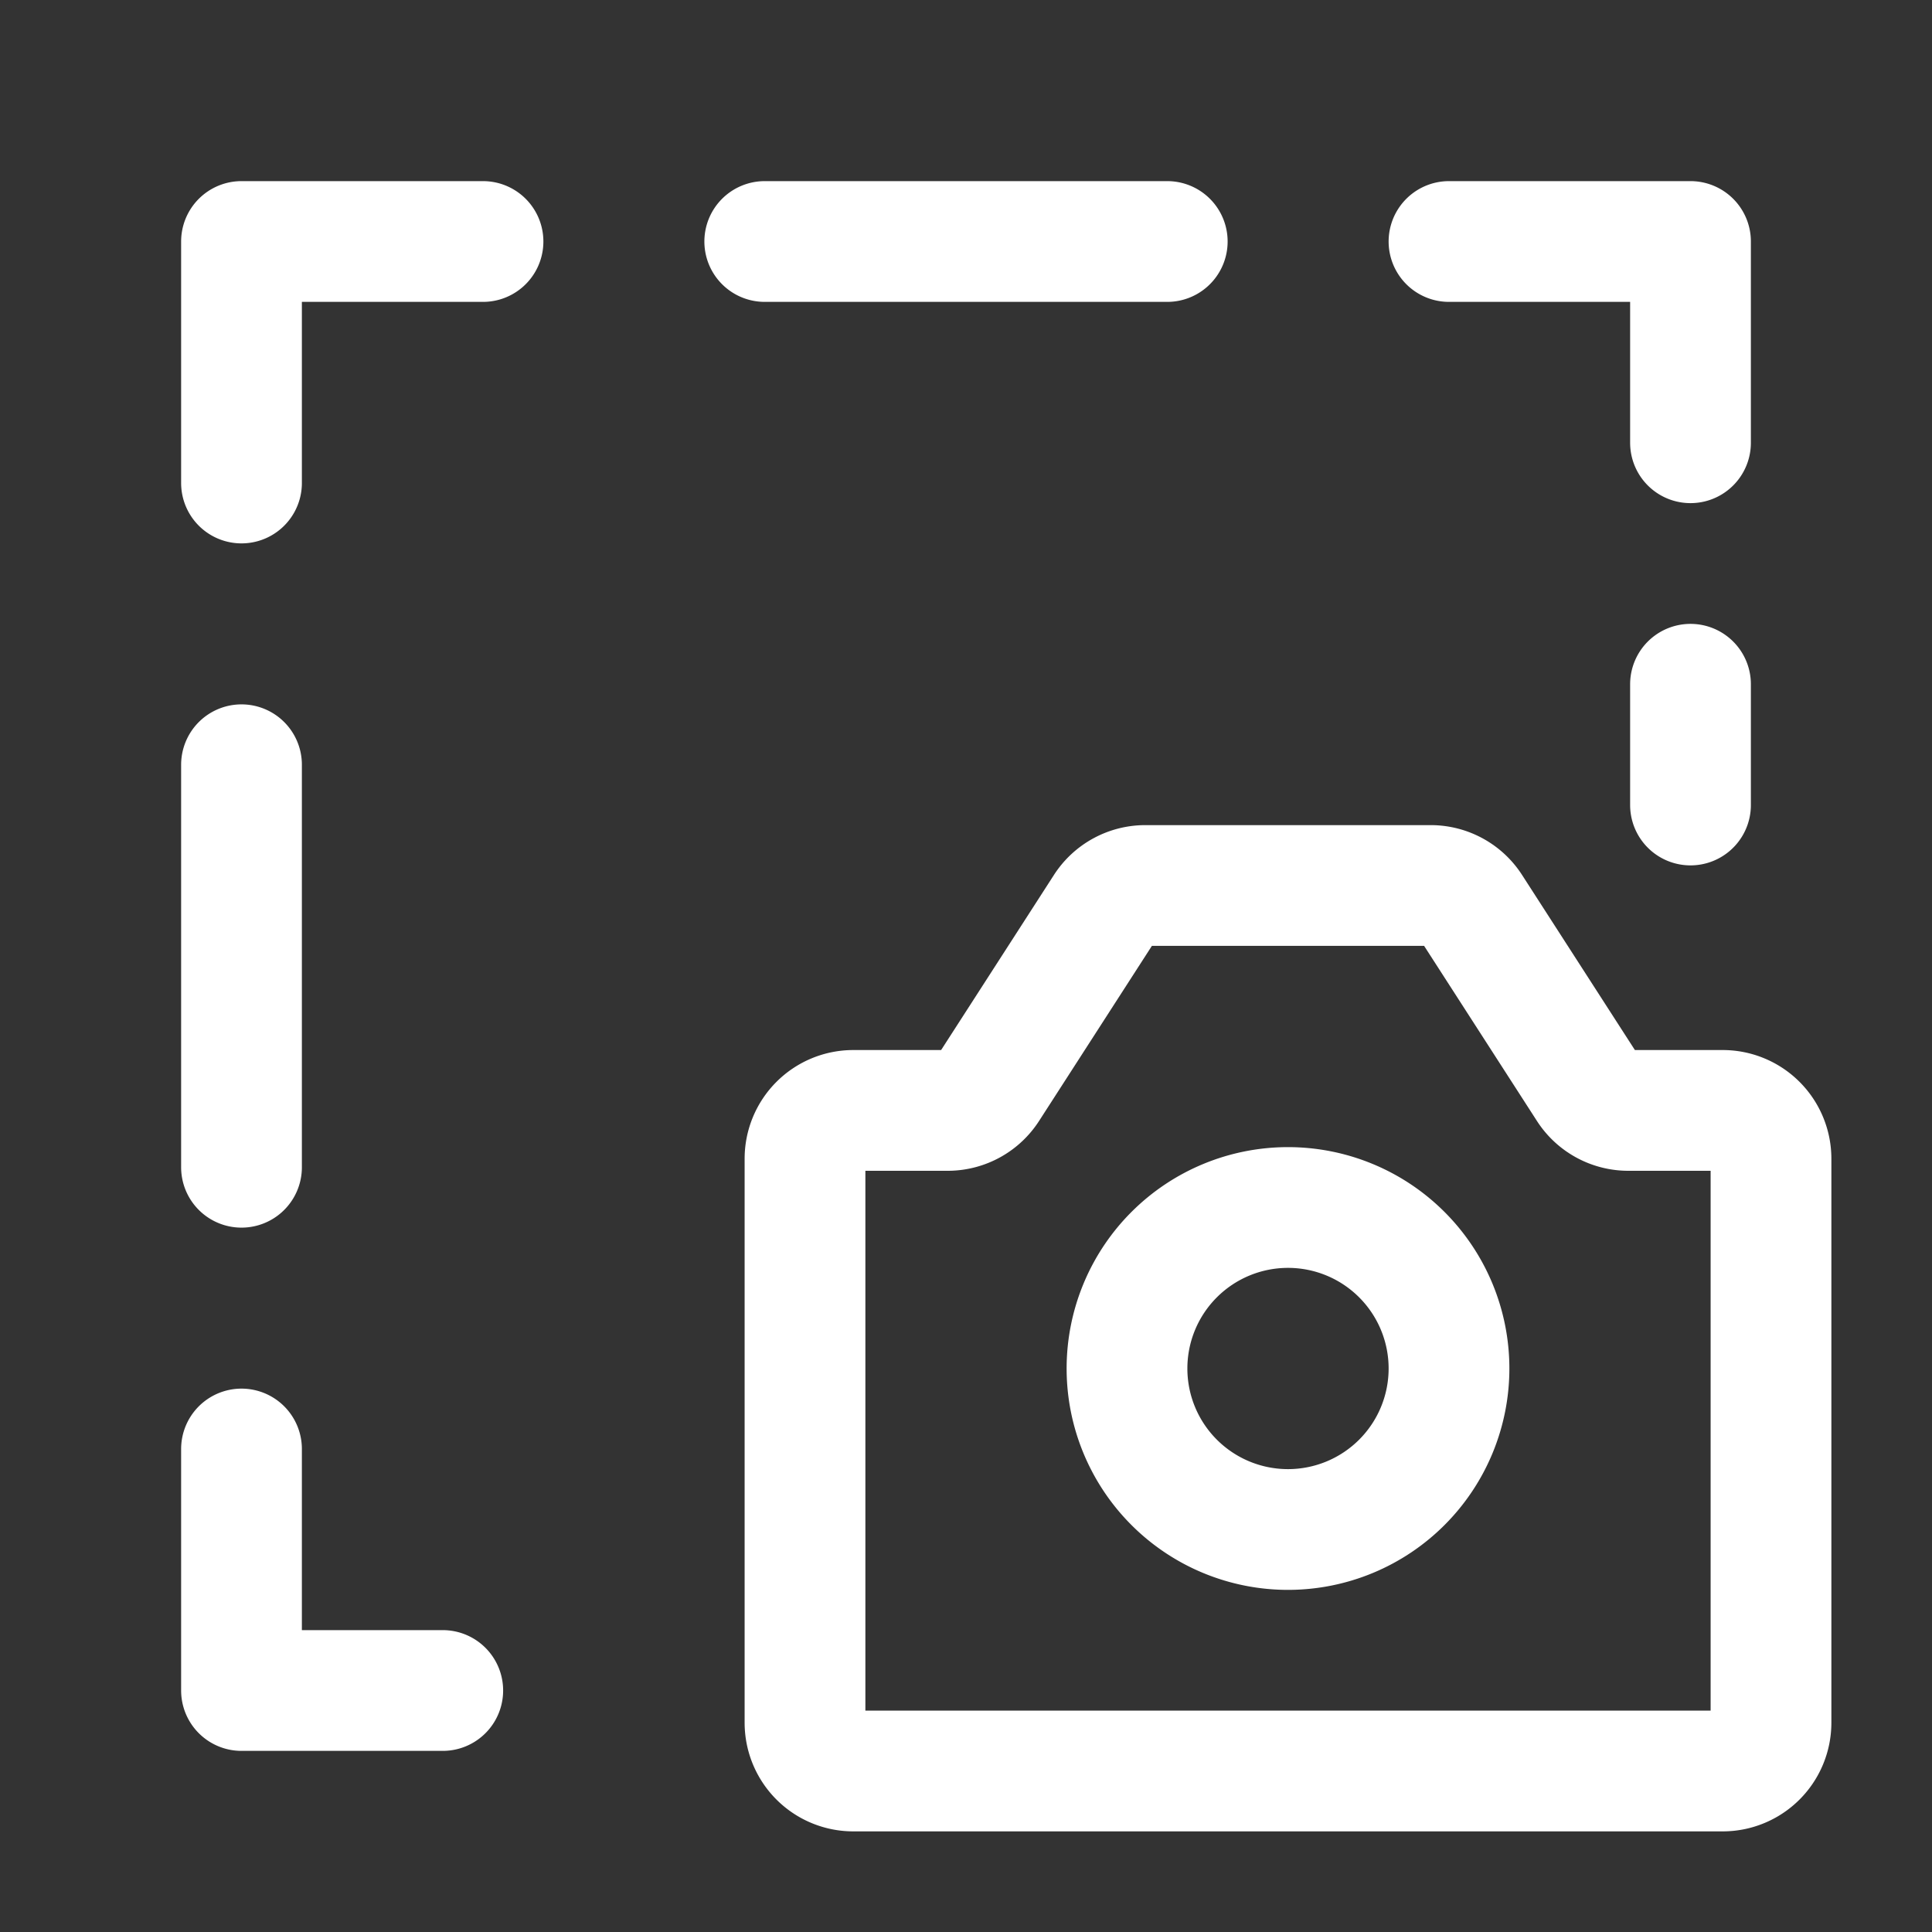 <svg xmlns="http://www.w3.org/2000/svg" width="22" height="22" viewBox="0 0 24 24"><rect x="0" y="0" width="24" height="24" fill="#333333" stroke="none"/><g fill="none" stroke="white" stroke-linecap="round" stroke-linejoin="round" stroke-width="1.5"><path d="M10 21.4v-7.006a.6.6 0 0 1 .6-.6h1.173a.6.6 0 0 0 .504-.275l1.446-2.244a.6.6 0 0 1 .504-.275h3.546a.6.6 0 0 1 .504.275l1.446 2.244a.6.6 0 0 0 .504.275H21.4a.6.6 0 0 1 .6.6V21.4a.6.6 0 0 1-.6.6H10.6a.6.6 0 0 1-.6-.6Z"/><path d="M16 19a2 2 0 1 0 0-4a2 2 0 0 0 0 4ZM3 18v3h2.5M3 9.5v5M3 6V3h3m3.5 0h5M18 3h3v2.5m0 4.5V8.5"/></g></svg>